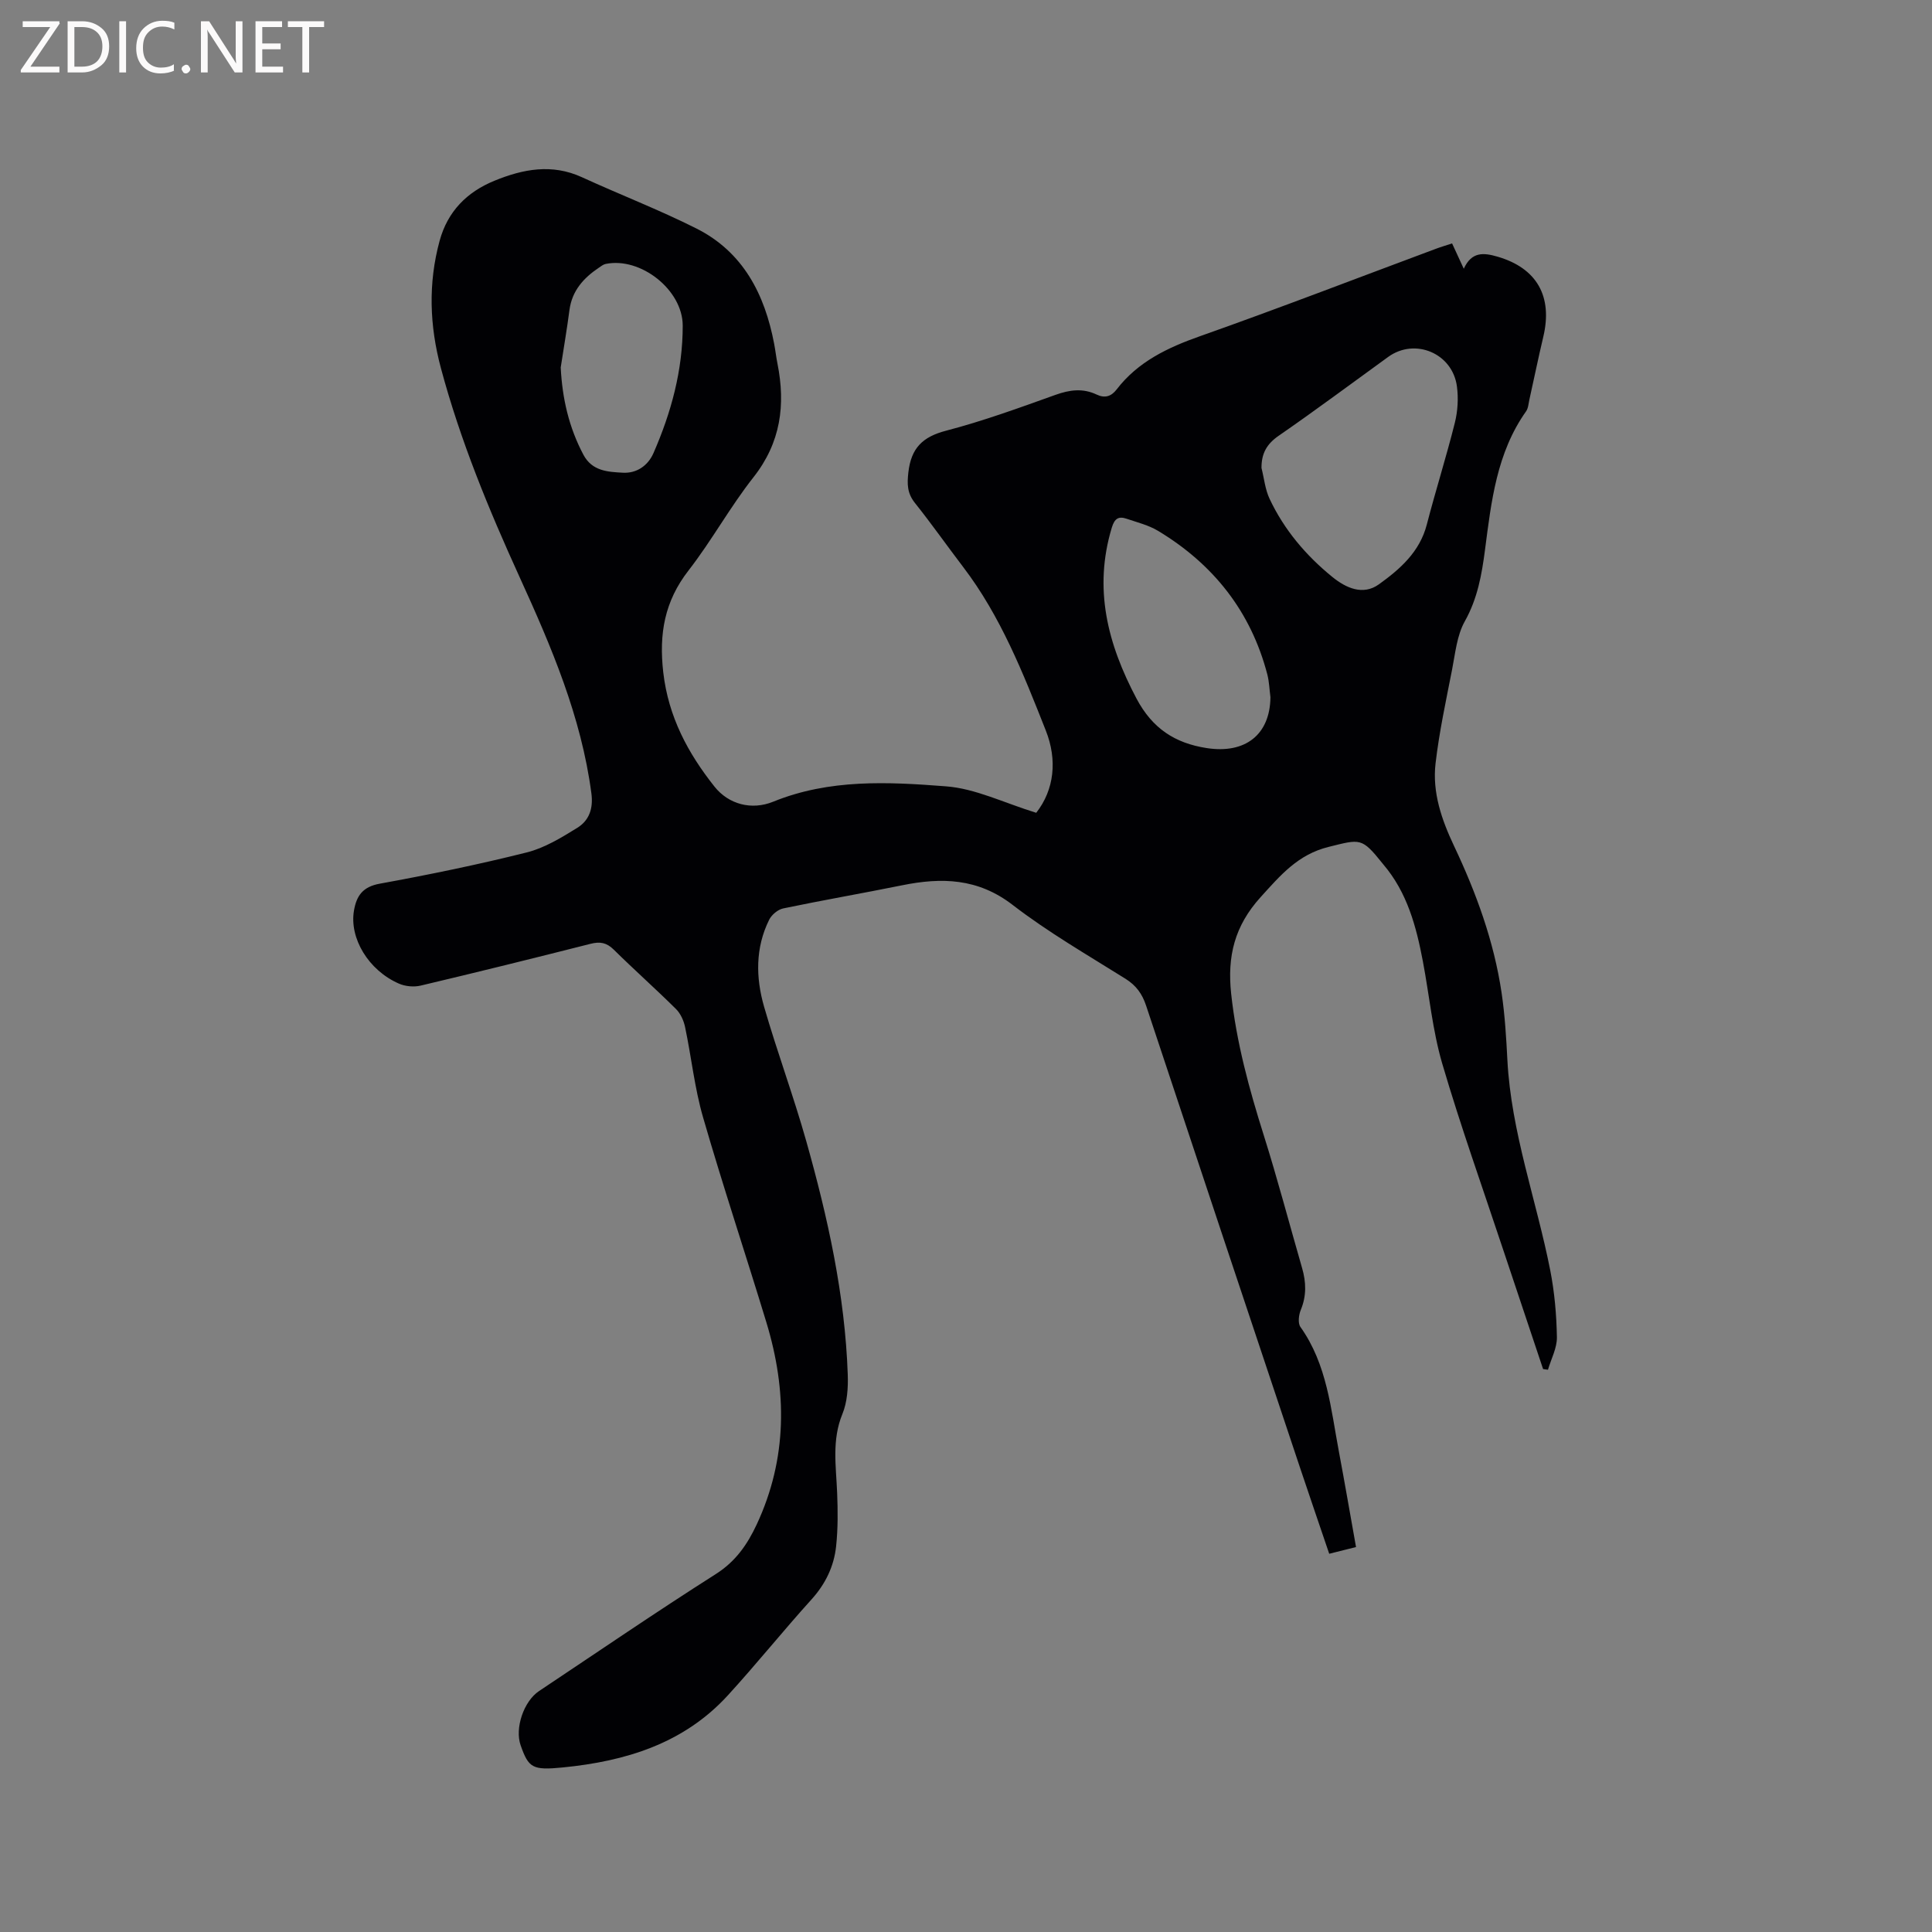 <svg enable-background="new 0 0 400 400" viewBox="0 0 400 400" xmlns="http://www.w3.org/2000/svg"><rect x="0" y="0" width="400" height="400" fill="#808080" stroke="none"/><path d="m214.54 168.28c3.74-4.77 4.4-10.93 1.98-17.04-4.66-11.79-9.32-23.65-17.13-33.88-3.34-4.38-6.51-8.9-9.95-13.21-1.61-2.02-1.66-3.88-1.37-6.38.58-5 2.93-7.33 7.81-8.6 7.66-2 15.15-4.73 22.62-7.41 2.96-1.06 5.68-1.43 8.55-.07 1.66.79 2.99.43 4.13-1.05 4.43-5.77 10.57-8.67 17.31-11.05 16.36-5.78 32.56-12.04 48.82-18.09 1.06-.4 2.15-.71 3.33-1.1.81 1.75 1.5 3.25 2.42 5.24 1.63-3.58 4.11-3.34 6.99-2.5 8.11 2.36 11.47 8.19 9.47 16.6-1.03 4.32-1.91 8.68-2.88 13.01-.18.82-.23 1.78-.69 2.42-6.08 8.59-7.19 18.63-8.49 28.62-.67 5.14-1.54 10.12-4.18 14.83-1.65 2.93-1.98 6.65-2.65 10.06-1.26 6.42-2.65 12.85-3.41 19.34-.71 6.03 1.25 11.69 3.83 17.14 4.59 9.7 8.26 19.74 9.84 30.4.68 4.6.96 9.28 1.2 13.94.79 14.95 6.01 28.98 8.87 43.5.89 4.54 1.3 9.22 1.38 13.85.04 2.23-1.19 4.49-1.85 6.74-.34-.05-.67-.09-1.01-.14-2.74-8.2-5.5-16.4-8.23-24.61-4.27-12.86-8.83-25.63-12.65-38.63-2.01-6.86-2.67-14.12-4.01-21.18-1.37-7.23-3.25-14.27-8.18-20.05-.07-.08-.13-.17-.2-.25-4.3-5.36-4.55-5.02-11.13-3.39-6.37 1.57-9.98 5.88-14.09 10.41-5.38 5.95-6.93 12.22-6.09 20 1.09 10.1 3.73 19.72 6.76 29.33 2.86 9.08 5.28 18.3 7.92 27.44.85 2.93.94 5.76-.26 8.67-.43 1.04-.64 2.75-.08 3.54 5.52 7.76 6.29 16.94 7.97 25.84 1.21 6.45 2.32 12.91 3.54 19.73-1.8.45-3.49.87-5.55 1.39-2.02-5.95-4.03-11.81-6-17.69-10.66-31.92-21.32-63.84-31.91-95.79-.81-2.44-2.05-4.17-4.26-5.56-7.9-4.95-16.03-9.64-23.39-15.31-7.18-5.53-14.69-5.71-22.87-4.05-8.19 1.66-16.43 3.08-24.62 4.79-1.1.23-2.39 1.31-2.9 2.34-2.88 5.8-2.79 11.98-1.06 17.99 2.7 9.35 6.1 18.5 8.74 27.86 4.46 15.82 8.02 31.84 8.59 48.35.09 2.71-.1 5.67-1.11 8.13-2.22 5.41-1.31 10.82-1.09 16.29.15 3.69.18 7.42-.21 11.08-.44 4.17-2.2 7.82-5.1 11.03-5.9 6.52-11.41 13.4-17.35 19.89-9.13 9.96-21.16 13.61-34.13 14.89-6.29.62-7.09.11-8.74-4.59-1.24-3.54.64-9.11 3.82-11.23 12.17-8.11 24.24-16.37 36.58-24.21 4.11-2.61 6.53-6.11 8.48-10.28 6.38-13.68 6.3-27.69 2-41.84-4.31-14.17-9-28.23-13.11-42.45-1.76-6.07-2.41-12.46-3.72-18.68-.28-1.34-.94-2.82-1.9-3.76-4.21-4.18-8.66-8.12-12.88-12.29-1.48-1.46-2.85-1.69-4.81-1.19-11.7 2.97-23.42 5.87-35.16 8.65-1.4.33-3.17.17-4.49-.41-6.32-2.75-10.31-9.42-9.31-15.15.53-3.04 1.8-4.9 5.32-5.54 10.2-1.86 20.38-3.95 30.43-6.47 3.69-.92 7.17-3.05 10.47-5.09 2.44-1.51 3.35-3.95 2.93-7.14-2.09-15.88-8.29-30.36-14.84-44.73-6.42-14.08-12.31-28.35-16.32-43.33-2.35-8.77-2.66-17.54-.26-26.35 1.66-6.09 5.65-10.1 11.35-12.43 5.91-2.42 11.9-3.58 18.11-.73 7.87 3.61 15.98 6.73 23.71 10.62 9.67 4.87 14.14 13.61 16.09 23.87.26 1.35.41 2.73.68 4.07 1.71 8.57.7 16.38-4.97 23.57-4.84 6.14-8.63 13.1-13.43 19.28-4.98 6.4-6.15 13.12-5.24 21.1 1.06 9.21 5.13 16.76 10.6 23.65 2.91 3.67 7.67 4.96 12.17 3.13 11.63-4.73 23.76-4.11 35.73-3.18 6.13.45 12.05 3.43 18.72 5.48zm46.64-71.39c.54 2.14.75 4.42 1.67 6.38 3.02 6.42 7.54 11.75 13.01 16.19 2.77 2.25 6.31 3.91 9.64 1.51 4.36-3.14 8.43-6.69 9.9-12.35 1.83-7.06 4.04-14.02 5.81-21.09.6-2.41.76-5.07.43-7.53-.91-6.86-8.68-10.11-14.21-6.12-7.55 5.46-15.02 11.04-22.68 16.33-2.5 1.72-3.59 3.69-3.57 6.68zm1.85 47.46c-.21-1.57-.25-3.18-.64-4.7-3.4-13.04-11.17-22.84-22.62-29.74-1.96-1.18-4.29-1.75-6.49-2.5-1.67-.57-2.51-.11-3.1 1.85-3.81 12.64-.87 24.05 5.12 35.37 3.29 6.2 7.96 9.23 14.52 10.25 8.04 1.25 13.13-2.81 13.21-10.53zm-146.94-68.27c.32 6.42 1.7 12.42 4.7 18.07 1.81 3.41 5.08 3.55 8.17 3.72 2.88.16 5.21-1.49 6.33-4.05 3.68-8.41 6.07-17.17 6.06-26.42-.01-7.37-8.72-14.26-15.97-12.75-.49.1-.93.47-1.37.76-3.18 2.13-5.58 4.77-6.11 8.78-.52 3.97-1.2 7.93-1.81 11.89z" fill="#010104"/><g fill="#fbfafa"><path d="m12.4 4.8-6.1 9h6v1.2h-8v-.5l6.1-8.9h-5.7v-1.2h7.6v.4z"/><path d="m14 15v-10.6h3c1.6 0 2.9.5 4 1.4s1.6 2.2 1.6 3.8-.5 3-1.6 3.9-2.4 1.5-4 1.5zm1.4-9.4v8.2h1.6c1.3 0 2.4-.4 3.1-1.1s1.1-1.8 1.1-3.1-.4-2.3-1.2-3-1.8-1-3.1-1z"/><path d="m26.1 4.4v10.6h-1.4v-10.6z"/><path d="m36.1 14.6c-.8.4-1.8.6-2.9.6-1.5 0-2.7-.5-3.6-1.4s-1.4-2.2-1.4-3.8c0-1.7.5-3.1 1.5-4.1s2.3-1.6 3.9-1.6c1 0 1.8.1 2.5.4v1.4c-.8-.4-1.6-.6-2.5-.6-1.2 0-2.1.4-2.9 1.2s-1.1 1.8-1.1 3.2c0 1.3.3 2.3 1 3s1.6 1.1 2.7 1.1c1 0 2-.2 2.7-.7v1.3z"/><path d="m37.6 14.3c0-.2.1-.5.3-.6s.4-.3.6-.3c.3 0 .5.1.6.3s.3.4.3.6-.1.4-.3.6-.4.3-.6.3c-.3 0-.5-.1-.6-.3s-.3-.4-.3-.6z"/><path d="m50.2 15h-1.6l-5.3-8.2c-.2-.2-.3-.5-.4-.7 0 .2.1.7.1 1.5v7.4h-1.4v-10.6h1.7l5.2 8.1c.2.4.4.6.4.7 0-.3-.1-.8-.1-1.5v-7.3h1.4z"/><path d="m58.6 15h-5.7v-10.6h5.5v1.2h-4.1v3.4h3.8v1.2h-3.8v3.6h4.3z"/><path d="m67.1 5.6h-3.1v9.4h-1.4v-9.4h-3v-1.2h7.5z"/></g></svg>